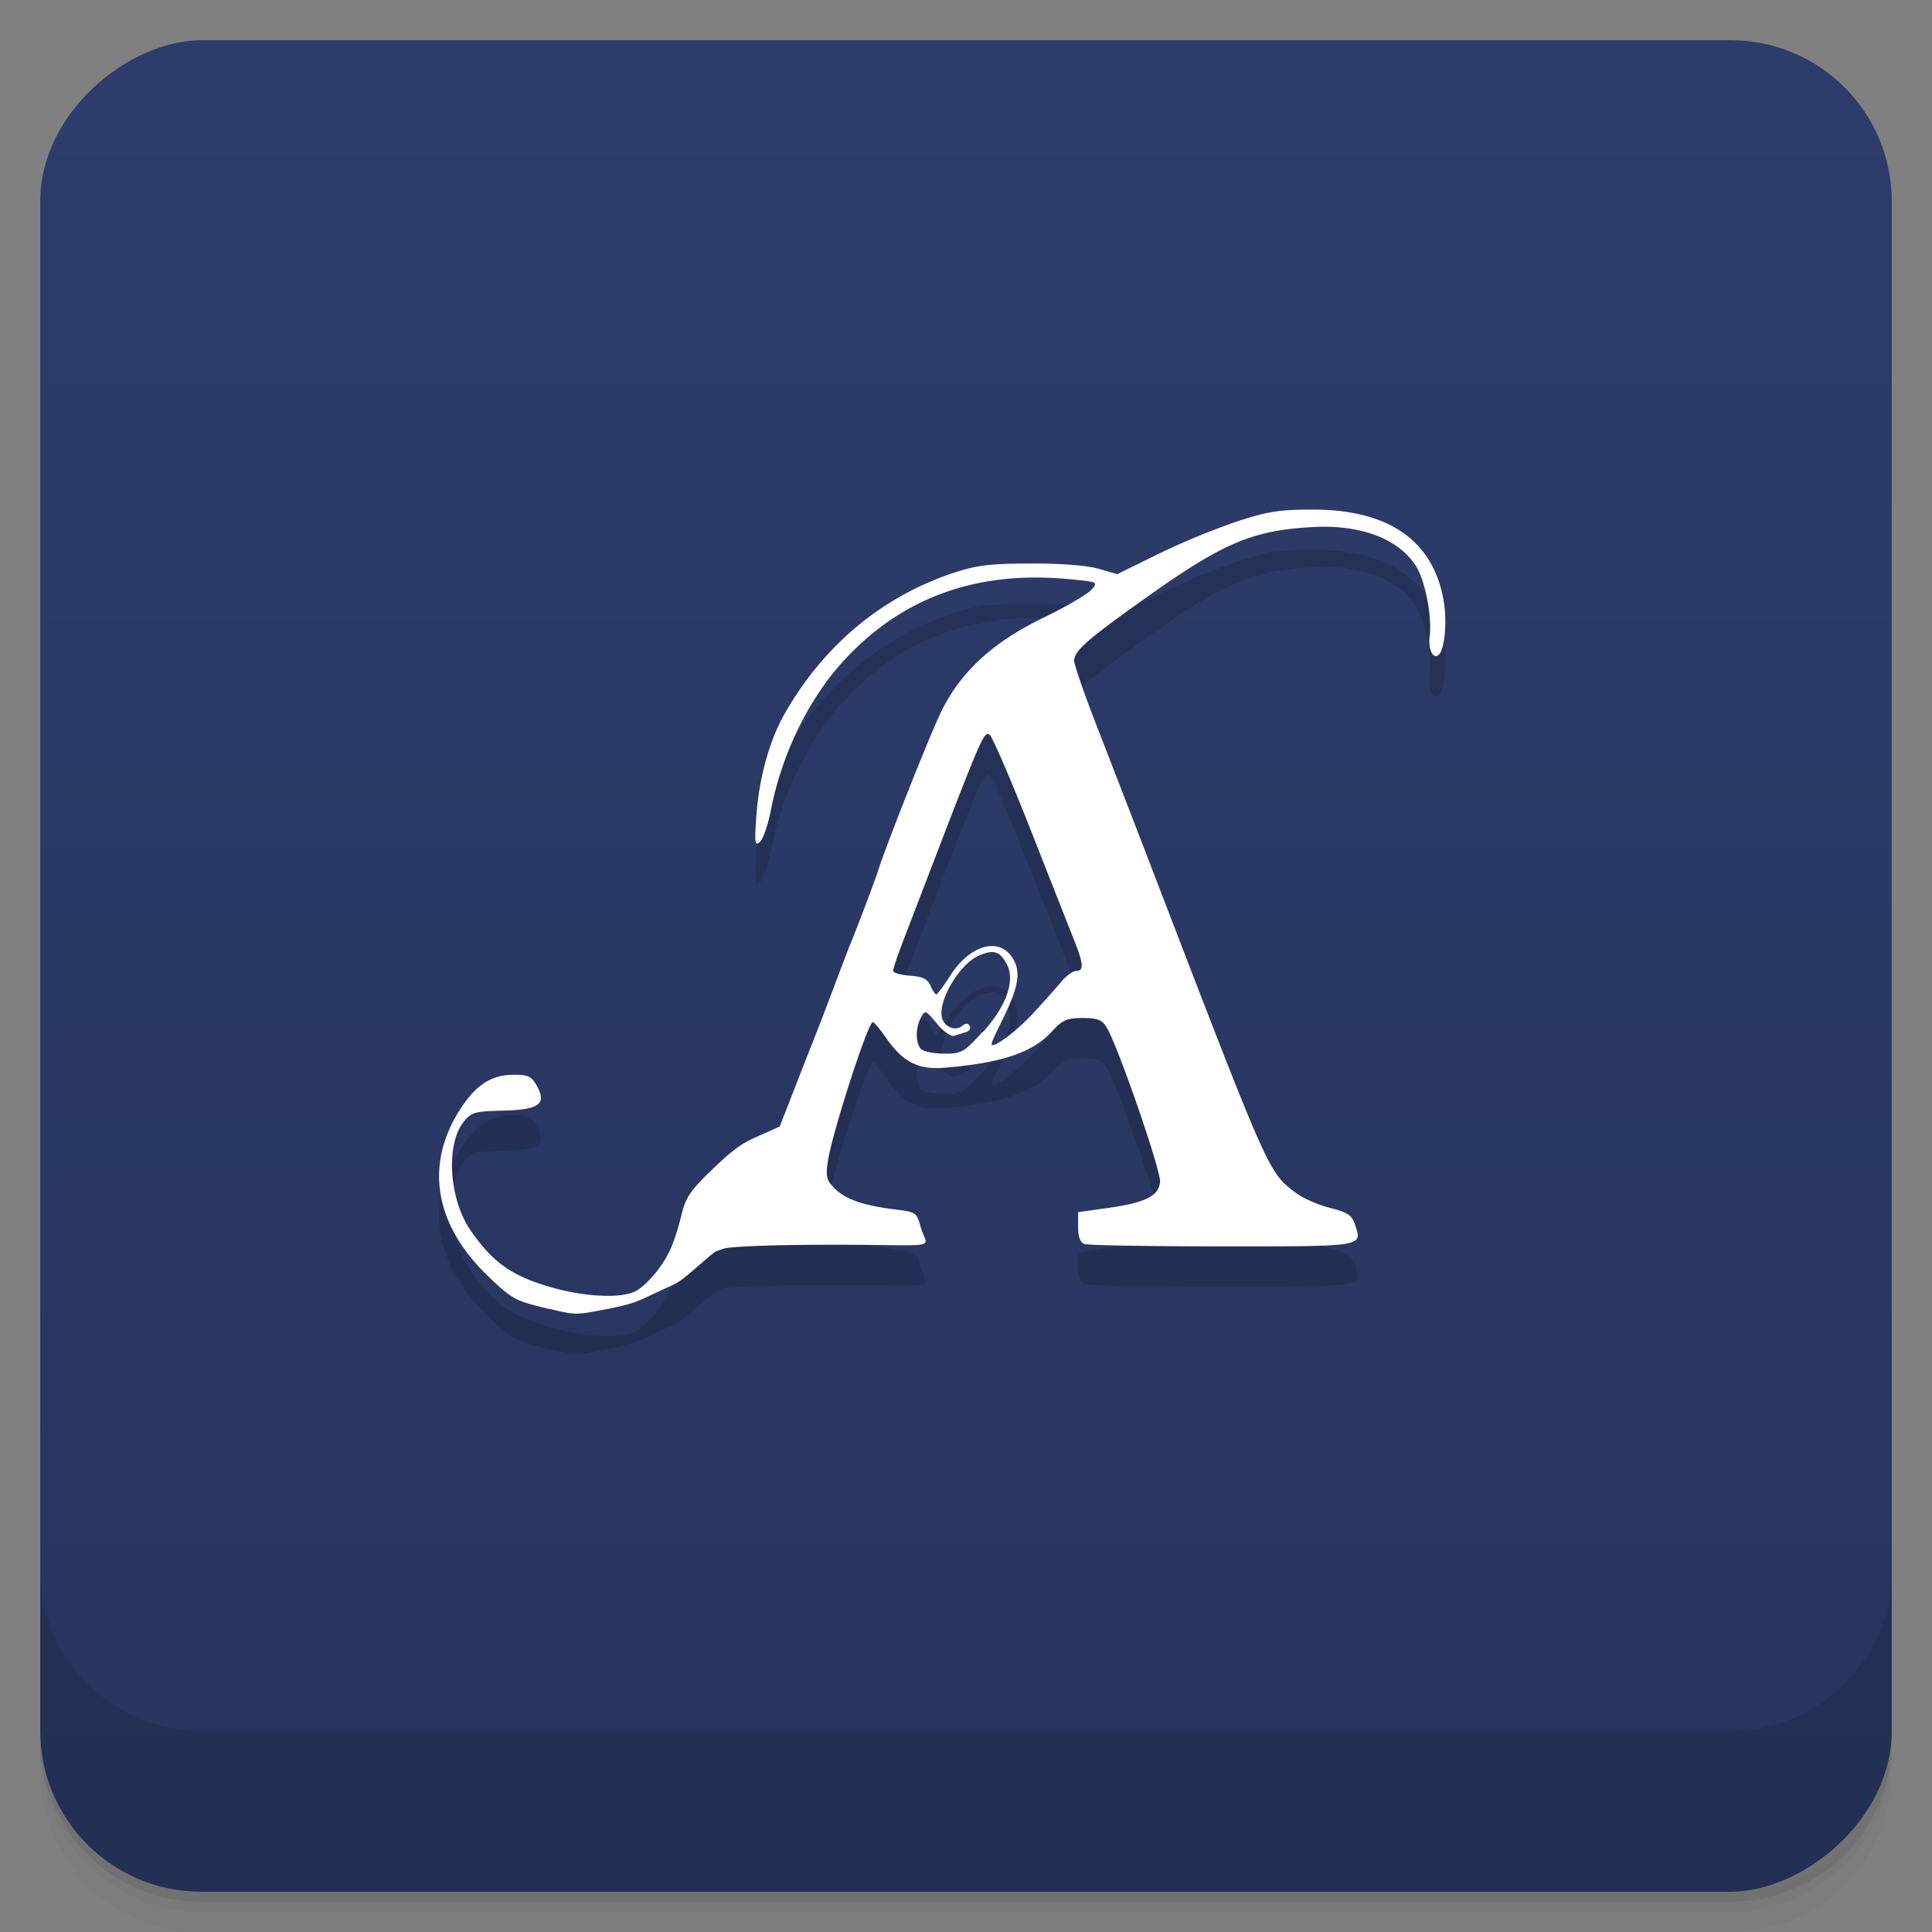 <svg width="48" height="48" viewBox="0 0 48 48" xmlns="http://www.w3.org/2000/svg">
  <rect x="0" y="0" width="48" height="48" fill="#808080" stroke="none"/>
  <defs>
    <linearGradient id="a" x1="-47" x2="-1" gradientUnits="userSpaceOnUse">
      <stop offset="0" stop-color="#27345d"/>
      <stop offset="1" stop-color="#2d3c6b"/>
    </linearGradient>
  </defs>
  <path d="M1 43v.25c0 2.216 1.784 4 4 4h38c2.216 0 4-1.784 4-4V43c0 2.216-1.784 4-4 4H5c-2.216 0-4-1.784-4-4zm0 .5v.5c0 2.216 1.784 4 4 4h38c2.216 0 4-1.784 4-4v-.5c0 2.216-1.784 4-4 4H5c-2.216 0-4-1.784-4-4z" opacity=".02"/>
  <path d="M1 43.25v.25c0 2.216 1.784 4 4 4h38c2.216 0 4-1.784 4-4v-.25c0 2.216-1.784 4-4 4H5c-2.216 0-4-1.784-4-4z" opacity=".05"/>
  <path d="M1 43v.25c0 2.216 1.784 4 4 4h38c2.216 0 4-1.784 4-4V43c0 2.216-1.784 4-4 4H5c-2.216 0-4-1.784-4-4z" opacity=".1"/>
  <rect transform="rotate(-90)" x="-47" y="1" width="46" height="46" rx="4" fill="url(#a)"/>
  <path d="M1 39v4c0 2.216 1.784 4 4 4h38c2.216 0 4-1.784 4-4v-4c0 2.216-1.784 4-4 4H5c-2.216 0-4-1.784-4-4z" opacity=".1"/>
  <path d="M13.643 33.521c-.814-.199-.89-.205-1.548-.846-1.284-1.249-1.536-2.696-.705-4.047.399-.649.791-.918 1.348-.924.381-.004.462.031.593.263.262.462.073.604-.833.626-.709.018-.789.04-.981.282-.446.56-.361 1.916.17 2.687.564.819 1.059 1.175 2.169 1.464.654.17 1.523.248 1.923.059.226-.107.716-.602.935-1.187.368-.984.104-.989.885-1.749.825-.804.894-.76 1.641-1.101l.132-.06.439-1.125c.241-.619.475-1.213.518-1.321.044-.108.22-.57.392-1.027s.348-.919.392-1.027c.214-.525.618-1.592.687-1.81.208-.662 1.314-3.451 1.59-4.01.485-.983 1.275-1.709 2.516-2.312.565-.274 1.107-.589 1.205-.699.177-.199.175-.2-.573-.27-2.269-.213-4.117.454-5.551 2-.891.962-1.559 2.327-1.837 3.751-.071.365-.194.717-.273.783-.126.104-.136.012-.08-.718.068-.888.324-1.807.681-2.441.966-1.717 2.433-2.943 4.227-3.534.564-.186.9-.226 1.907-.228.755-.002 1.399.048 1.684.131l.462.134 1.012-.498a18.26 18.26 0 0 1 1.935-.802c.782-.257 1.072-.304 1.901-.305 1.89-.002 2.997.764 3.259 2.253.091.514.032 1.204-.114 1.35-.138.138-.274-.122-.232-.445.063-.489-.104-1.369-.329-1.736-.425-.693-1.381-1.057-2.591-.987-1.494.086-2.216.395-4.15 1.771-1.452 1.034-1.761 1.306-1.761 1.55 0 .101.26.852.579 1.669.318.817.909 2.344 1.312 3.393 2.976 7.744 2.928 7.635 3.614 8.157.173.132.554.3.846.374.437.11.547.182.621.402.19.569.276.555-3.293.555-1.8 0-3.342-.027-3.427-.059-.103-.04-.155-.182-.155-.425v-.366l.72-.101c.948-.133 1.276-.294 1.316-.645.031-.272-1.056-3.416-1.334-3.857-.111-.177-.228-.22-.593-.22-.393 0-.496.046-.764.338-.479.522-1.242.778-2.672.897-.646.054-1.03-.144-1.443-.741-.148-.214-.296-.391-.329-.393-.119-.007-1.01 2.748-1.116 3.449-.059.396-.039.478.175.691.265.265.723.422 1.514.517.486.059.518.08.608.409.167.604.605.465-2.153.465-1.45 0-2.585.041-2.739.1-.145.055-.164.028-.362.199-.722.626-.72.623-1.041.767-.72.324-.709.383-1.551.544-.715.137-.721.141-1.38-.02zm10.77-6.872c.586-.641.817-1.288.603-1.688-.175-.328-.32-.375-.684-.225-.504.209-1.07 1.189-.917 1.588.08.208.334.294.488.166.088-.073.145-.073.189 0 .035.057-.005.125-.089.151l-.296.093c-.082.025-.267-.106-.431-.304-.276-.335-.292-.341-.395-.149-.141.264-.136.634 0 .78.065.065.324.117.577.117.432 0 .489-.032.943-.529zm1.249-.468c.268-.29.587-.646.707-.792.121-.146.286-.265.367-.265.195 0 .186-.17-.042-.745-.104-.263-.591-1.498-1.081-2.745-.491-1.247-.952-2.316-1.024-2.376-.135-.112-.203.045-1.517 3.469l-.629 1.64c-.14.364-.254.702-.254.752s.187.105.416.121c.321.023.438.08.512.25.053.121.119.218.147.215s.182-.212.344-.465c.535-.837 1.334-.988 1.617-.306.129.312.037.692-.359 1.482-.127.254-.231.486-.231.516 0 .151.597-.286 1.028-.752z" fill-opacity=".145"/>
  <path d="M13.643 32.521c-.814-.199-.89-.205-1.548-.846-1.284-1.249-1.536-2.696-.705-4.047.399-.649.791-.918 1.348-.924.381-.004.462.031.593.263.262.462.073.604-.833.626-.709.018-.789.04-.981.282-.446.56-.361 1.916.17 2.687.564.819 1.059 1.175 2.169 1.464.654.17 1.523.248 1.923.059.226-.107.716-.602.935-1.187.368-.984.104-.989.885-1.749.825-.804.894-.76 1.641-1.101l.132-.06.439-1.125c.241-.619.475-1.213.518-1.321.044-.108.22-.57.392-1.027s.348-.919.392-1.027c.214-.525.618-1.592.687-1.81.208-.662 1.314-3.451 1.59-4.01.485-.983 1.275-1.709 2.516-2.312.565-.274 1.107-.589 1.205-.699.177-.199.175-.2-.573-.27-2.269-.213-4.117.454-5.551 2-.891.962-1.559 2.327-1.837 3.751-.071.365-.194.717-.273.783-.126.104-.136.012-.08-.718.068-.888.324-1.807.681-2.441.966-1.717 2.433-2.943 4.227-3.534.564-.186.9-.226 1.907-.228.755-.002 1.399.048 1.684.131l.462.134 1.012-.498a18.26 18.26 0 0 1 1.935-.802c.782-.257 1.072-.304 1.901-.305 1.89-.002 2.997.764 3.259 2.253.091.514.032 1.204-.114 1.35-.138.138-.274-.122-.232-.445.063-.489-.104-1.369-.329-1.736-.425-.693-1.381-1.057-2.591-.987-1.494.086-2.216.395-4.15 1.771-1.452 1.034-1.761 1.306-1.761 1.55 0 .101.26.852.579 1.669.318.817.909 2.344 1.312 3.393 2.976 7.744 2.928 7.635 3.614 8.157.173.132.554.3.846.374.437.11.547.182.621.402.19.569.276.555-3.293.555-1.8 0-3.342-.027-3.427-.059-.103-.04-.155-.182-.155-.425v-.366l.72-.101c.948-.133 1.276-.294 1.316-.645.031-.272-1.056-3.416-1.334-3.857-.111-.177-.228-.22-.593-.22-.393 0-.496.046-.764.338-.479.522-1.242.778-2.672.897-.646.054-1.03-.144-1.443-.741-.148-.214-.296-.391-.329-.393-.119-.007-1.01 2.748-1.116 3.449-.059.396-.039.478.175.691.265.265.723.422 1.514.517.486.058.518.08.608.409.167.604.605.465-2.153.465-1.45 0-2.585.041-2.739.1-.145.055-.164.028-.362.199-.722.626-.72.623-1.041.767-.72.324-.709.383-1.551.544-.715.137-.721.141-1.38-.02zm10.77-6.872c.586-.641.817-1.288.603-1.688-.175-.328-.32-.375-.684-.225-.504.209-1.07 1.189-.917 1.588.08.208.334.294.488.166.088-.073.145-.073.189 0 .035.057-.005.125-.089.151l-.296.093c-.082.025-.267-.106-.431-.304-.276-.335-.292-.341-.395-.149-.141.264-.136.634 0 .78.065.065.324.117.577.117.432 0 .489-.032.943-.529zm1.249-.468c.268-.29.587-.646.707-.792.121-.146.286-.265.367-.265.195 0 .186-.17-.042-.745-.104-.263-.591-1.498-1.081-2.745-.491-1.247-.952-2.316-1.024-2.376-.135-.112-.203.045-1.517 3.469l-.629 1.64c-.14.364-.254.702-.254.752s.187.105.416.121c.321.023.438.08.512.25.053.121.119.218.147.215s.182-.212.344-.465c.535-.837 1.334-.988 1.617-.306.129.312.037.692-.359 1.482-.127.254-.231.486-.231.516 0 .151.597-.286 1.028-.752z" fill="#fff"/>
</svg>
